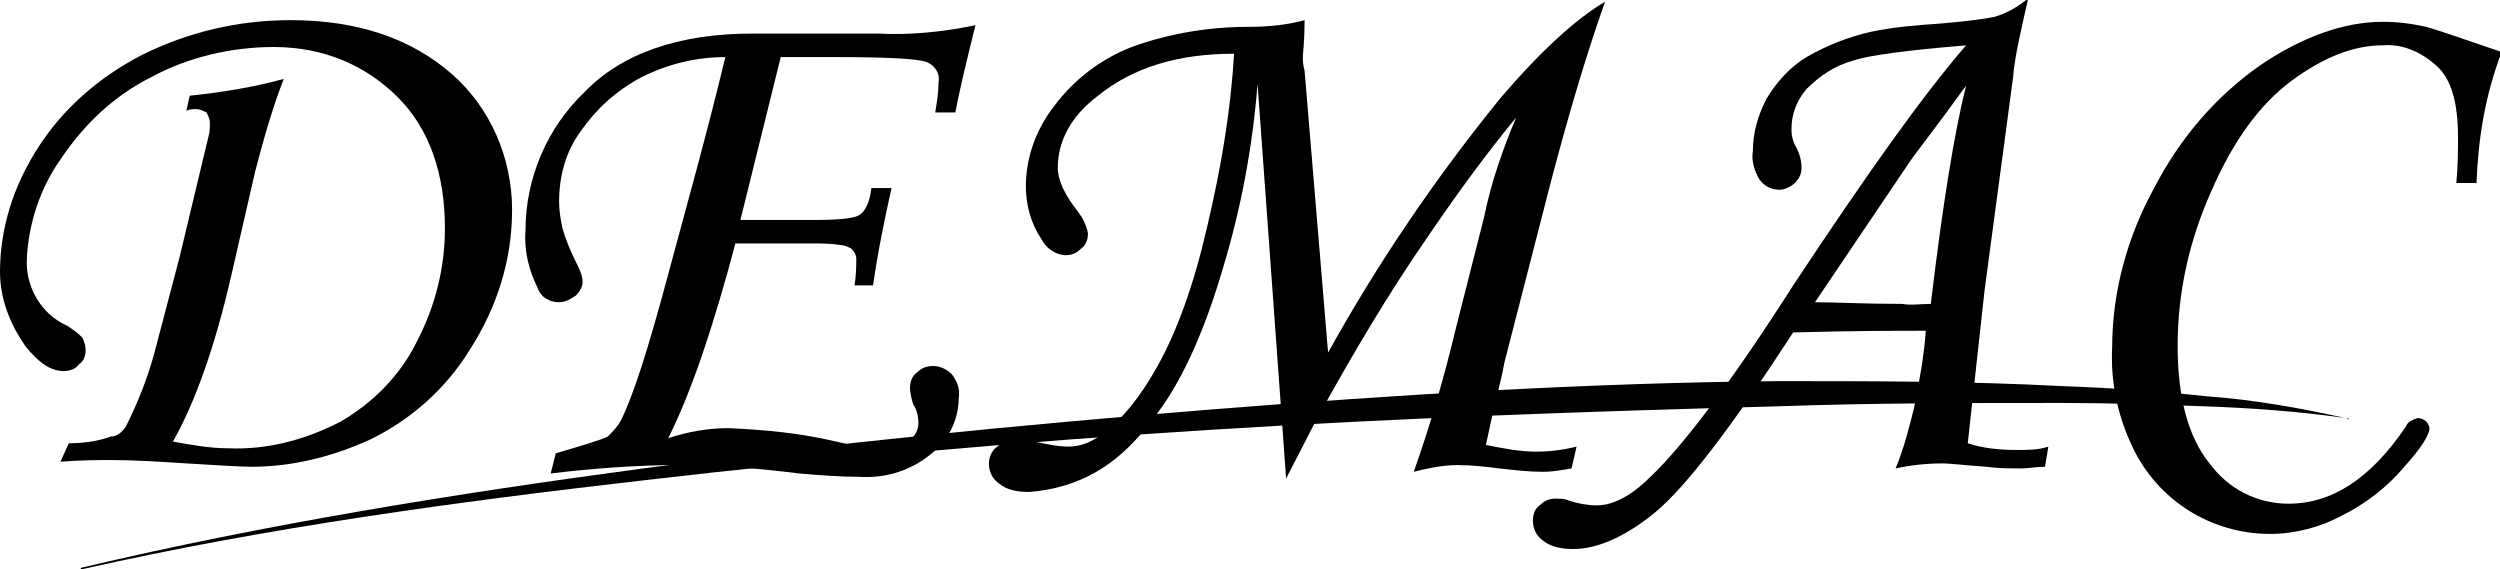 <?xml version="1.0" encoding="utf-8"?>
<!-- Generator: Adobe Illustrator 26.0.3, SVG Export Plug-In . SVG Version: 6.00 Build 0)  -->
<svg version="1.1" id="Layer_1" xmlns="http://www.w3.org/2000/svg" xmlns:xlink="http://www.w3.org/1999/xlink" x="0px" y="0px"
	 viewBox="0 0 148.9 33.9" style="enable-background:new 0 0 148.9 33.9;" xml:space="preserve">
<g id="misc">
	<g id="demac">
		<g id="underline">
			<path class="underline" d="M139.7,24.9c-2.8-0.4-5.6-0.6-8.4-0.7c-2.8-0.1-5.6-0.2-8.5-0.2c-5.6,0-11.3,0-16.9,0.2
				c-11.3,0.3-22.6,0.7-33.8,1.4c-11.3,0.7-22.5,1.7-33.7,3C27.1,29.9,16,31.4,4.9,33.9H4.8l0,0c0,0,0-0.1,0.1-0.1
				c11-2.6,22.2-4.4,33.4-5.9s22.5-2.6,33.7-3.5c11.3-0.9,22.6-1.6,33.9-1.7c5.7,0,11.3,0,17,0.3c2.8,0.1,5.7,0.3,8.5,0.6
				C134.2,23.8,137,24.3,139.7,24.9c0.1,0,0.2,0,0.2,0.1l0,0C139.8,24.9,139.7,24.9,139.7,24.9z"/>
		</g>
		<g id="Demac-2">
			<path class="text" d="M11.1,6.6l0.2-0.9c1.9-0.2,3.8-0.5,5.6-1c-0.7,1.8-1.2,3.6-1.7,5.5l-1.4,6.1c-1,4.4-2.2,7.7-3.5,10
				c1.1,0.2,2.2,0.4,3.3,0.4c2.3,0.1,4.6-0.5,6.7-1.6c1.9-1.1,3.5-2.7,4.5-4.7c1.1-2.1,1.7-4.4,1.7-6.8c0-3.2-0.9-5.9-2.8-7.8
				s-4.4-3-7.4-3c-2.5,0-5.1,0.6-7.3,1.8C6.8,5.7,5,7.4,3.6,9.5c-1.2,1.7-1.9,3.8-2,5.9c-0.1,1.6,0.8,3.3,2.4,4
				c0.3,0.2,0.6,0.4,0.9,0.7c0.1,0.2,0.2,0.5,0.2,0.7c0,0.4-0.1,0.7-0.4,0.9c-0.2,0.3-0.6,0.4-0.9,0.4c-0.8,0-1.5-0.5-2.3-1.5
				C0.6,19.3,0,17.8,0,16.2c0-2.6,0.8-5.1,2.2-7.3c1.5-2.4,3.7-4.3,6.2-5.6c2.8-1.4,5.8-2.1,8.9-2.1c4,0,7.2,1.1,9.6,3.2
				c2.3,2,3.6,5,3.6,8.1c0,3-0.9,5.8-2.5,8.3c-1.4,2.3-3.5,4.2-6,5.4c-2.2,1-4.6,1.6-7,1.6c-0.8,0-2.1-0.1-3.9-0.2
				c-1.6-0.1-3.1-0.2-4.5-0.2c-0.7,0-1.7,0-3,0.1l0.5-1.1c0.8,0,1.7-0.1,2.5-0.4c0.4,0,0.7-0.3,0.9-0.6C8.2,24,8.8,22.5,9.2,21
				l1.5-5.7l1.7-7.1c0.1-0.3,0.1-0.6,0.1-0.9c0-0.2-0.1-0.4-0.2-0.6c-0.2-0.1-0.4-0.2-0.6-0.2C11.5,6.5,11.3,6.5,11.1,6.6z"/>
			<path class="text" d="M56.9,6.7h-1.2c0.1-0.6,0.2-1.2,0.2-1.8c0.1-0.5-0.2-1-0.7-1.2s-2.3-0.3-5.5-0.3h-3.2l-2.4,9.7h4.5
				c1.4,0,2.3-0.1,2.6-0.3s0.6-0.7,0.7-1.6h1.2C52.7,13,52.3,14.9,52,17h-1.1c0.1-0.7,0.1-1.2,0.1-1.6c0-0.2-0.1-0.4-0.3-0.6
				c-0.2-0.1-0.4-0.2-0.6-0.2c-0.6-0.1-1.2-0.1-1.8-0.1h-4.5c-1.3,4.9-2.6,8.8-4,11.6c1.2-0.4,2.4-0.6,3.6-0.6
				c2.2,0.1,4.3,0.3,6.4,0.8c0.9,0.2,1.8,0.4,2.7,0.5c0.6,0,1.1-0.1,1.6-0.5c0.4-0.3,0.6-0.7,0.6-1.1s-0.1-0.8-0.3-1.1
				c-0.1-0.3-0.2-0.7-0.2-1s0.1-0.7,0.4-0.9c0.3-0.3,0.6-0.4,1-0.4s0.8,0.2,1.1,0.5c0.3,0.4,0.5,0.9,0.4,1.4c0,1.3-0.6,2.5-1.6,3.3
				c-1.2,1-2.7,1.5-4.3,1.4c-1.2,0-2.4-0.1-3.6-0.2c-2.4-0.3-4.8-0.5-7.2-0.5c-2.5,0-5.1,0.2-7.6,0.5l0.3-1.2c1.7-0.5,2.7-0.8,3.1-1
				c0.3-0.3,0.6-0.6,0.8-1c0.7-1.4,1.6-4.2,2.7-8.3S42.1,8,43.2,3.4c-1.7,0-3.4,0.4-5,1.2c-1.5,0.8-2.7,1.9-3.6,3.2
				c-0.9,1.2-1.3,2.7-1.3,4.2c0,0.6,0.1,1.1,0.2,1.6c0.2,0.7,0.5,1.4,0.8,2c0.2,0.4,0.4,0.8,0.4,1.2c0,0.3-0.2,0.6-0.4,0.8
				c-0.3,0.2-0.6,0.4-1,0.4c-0.6,0-1.1-0.3-1.3-0.9c-0.5-1-0.8-2.2-0.7-3.4c0-3.1,1.3-6.1,3.5-8.2C37,3.2,40.4,2,44.8,2h7.5
				c1.9,0.1,3.9-0.1,5.8-0.5C57.5,3.9,57.1,5.6,56.9,6.7z"/>
			<path class="text" d="M76.6,28.5L74.9,5c-0.3,3.8-1,7.5-2.1,11.1c-1,3.4-2.2,6.1-3.5,8s-2.6,3.2-4,4c-1.2,0.7-2.6,1.1-4,1.2
				c-0.7,0-1.3-0.1-1.8-0.5c-0.4-0.3-0.6-0.7-0.6-1.2c0-0.4,0.2-0.8,0.5-1c0.3-0.3,0.7-0.5,1.2-0.4c0.5,0,1,0.1,1.5,0.2
				s1,0.2,1.5,0.2c0.8,0,1.5-0.3,2.1-0.8c1.1-0.8,2.2-2.1,3.3-4.1c1.1-2,2.1-4.7,2.9-8.2c0.8-3.4,1.4-6.8,1.6-10.3
				c-3.3,0-6,0.8-8.1,2.5C63.8,6.9,63,8.4,63,10c0,0.7,0.4,1.6,1.2,2.6c0.3,0.4,0.5,0.8,0.6,1.3c0,0.3-0.1,0.7-0.4,0.9
				c-0.2,0.2-0.5,0.4-0.9,0.4c-0.6,0-1.2-0.4-1.5-1c-0.6-0.9-0.9-2-0.9-3.1c0-1.7,0.6-3.4,1.7-4.8c1.2-1.6,2.8-2.8,4.6-3.5
				C69.6,2,72,1.6,74.3,1.6c1.2,0,2.3-0.1,3.4-0.4c0,1.3-0.1,2-0.1,2.1c0,0.3,0,0.6,0.1,0.9L79.1,21c3-5.4,6.4-10.4,10.3-15.2
				c2.4-2.8,4.5-4.7,6.2-5.7c-1,2.8-2.1,6.4-3.3,11l-2.7,10.5c-0.1,0.6-0.3,1.4-0.6,2.6l-0.5,2.3c1,0.2,2,0.4,3,0.4
				c0.8,0,1.6-0.1,2.4-0.3l-0.3,1.3c-0.6,0.1-1.1,0.2-1.7,0.2c-0.9,0-1.7-0.1-2.6-0.2c-0.8-0.1-1.6-0.2-2.5-0.2s-1.8,0.2-2.6,0.4
				c1-2.8,1.8-5.6,2.5-8.5l1.7-6.7c0.4-2,1.1-4,1.9-5.9c-1.9,2.3-3.7,4.8-5.4,7.3c-2,2.9-4.2,6.5-6.6,10.9L76.6,28.5z"/>
			<path class="text" d="M122,26.6l-0.2,1.2c-0.5,0-1,0.1-1.4,0.1c-0.7,0-1.4,0-2.1-0.1c-1.4-0.1-2.2-0.2-2.6-0.2
				c-0.9,0-1.9,0.1-2.8,0.3c0.5-1.2,0.8-2.4,1.1-3.6c0.3-1.5,0.6-3.1,0.7-4.6c-1.7,0-4.3,0-7.9,0.1c-3.7,5.7-6.4,9.2-8.2,10.7
				c-1.7,1.4-3.4,2.2-4.9,2.2c-0.6,0-1.3-0.1-1.8-0.5c-0.4-0.3-0.6-0.7-0.6-1.2c0-0.3,0.1-0.7,0.4-0.9c0.2-0.2,0.5-0.4,0.9-0.4
				c0.3,0,0.6,0,0.8,0.1c0.6,0.2,1.2,0.3,1.7,0.3c1,0,2.1-0.6,3.2-1.7c1.9-1.8,4.8-5.6,8.5-11.4c4.3-6.5,7.7-11.3,10.3-14.3
				c-3.6,0.3-5.8,0.6-6.7,0.9c-1.1,0.3-2,0.9-2.8,1.7c-0.6,0.7-0.9,1.5-0.9,2.4c0,0.4,0.1,0.8,0.3,1.1c0.2,0.4,0.3,0.8,0.3,1.2
				c0,0.3-0.1,0.6-0.4,0.9c-0.2,0.2-0.6,0.4-0.9,0.4c-0.5,0-0.9-0.2-1.2-0.6c-0.3-0.5-0.5-1.1-0.4-1.7c0-1.1,0.3-2.1,0.8-3.1
				c0.6-1,1.4-1.9,2.4-2.5c1.2-0.7,2.5-1.2,3.8-1.5c1.4-0.3,2.8-0.4,4.2-0.5c1.1-0.1,2.2-0.2,3.2-0.4c0.7-0.2,1.4-0.6,2-1.1
				c-0.4,1.8-0.8,3.4-0.9,4.7l-1.7,12.7l-1,9.1c0.9,0.3,1.9,0.4,2.9,0.4C120.8,26.8,121.4,26.8,122,26.6z M115,18.1
				c0.7-5.9,1.4-10.2,2.1-13c-1.8,2.5-3,4-3.4,4.6l-5.6,8.3c1.2,0,2.9,0.1,5.2,0.1C113.8,18.2,114.4,18.1,115,18.1z"/>
			<path class="text" d="M147.5,10.9h-1.2c0.1-1.1,0.1-2,0.1-2.7c0-2.1-0.4-3.5-1.3-4.3c-0.9-0.8-2-1.3-3.2-1.2
				c-1.7,0-3.5,0.7-5.4,2.1s-3.5,3.6-4.8,6.6c-1.3,2.9-2,6-2,9.2c0,3,0.6,5.4,1.9,7c1.1,1.5,2.8,2.4,4.7,2.4c2.6,0,4.9-1.5,7-4.6
				c0.1-0.3,0.4-0.4,0.7-0.5c0.2,0,0.4,0.1,0.5,0.2s0.2,0.3,0.2,0.4c0,0.4-0.5,1.2-1.5,2.3c-1,1.2-2.3,2.2-3.7,2.9
				c-1.3,0.7-2.8,1.1-4.3,1.1c-3.5,0-6.7-2-8.2-5.2c-0.9-1.9-1.3-3.9-1.2-5.9c0-3.3,0.9-6.6,2.5-9.5c1.5-2.9,3.6-5.4,6.3-7.3
				c2.5-1.7,5-2.6,7.3-2.6c0.9,0,1.7,0.1,2.6,0.3c0.4,0.1,1.9,0.6,4.5,1.5C148,5.7,147.6,8.3,147.5,10.9z"/>
		</g>
	</g>
</g>
</svg>
